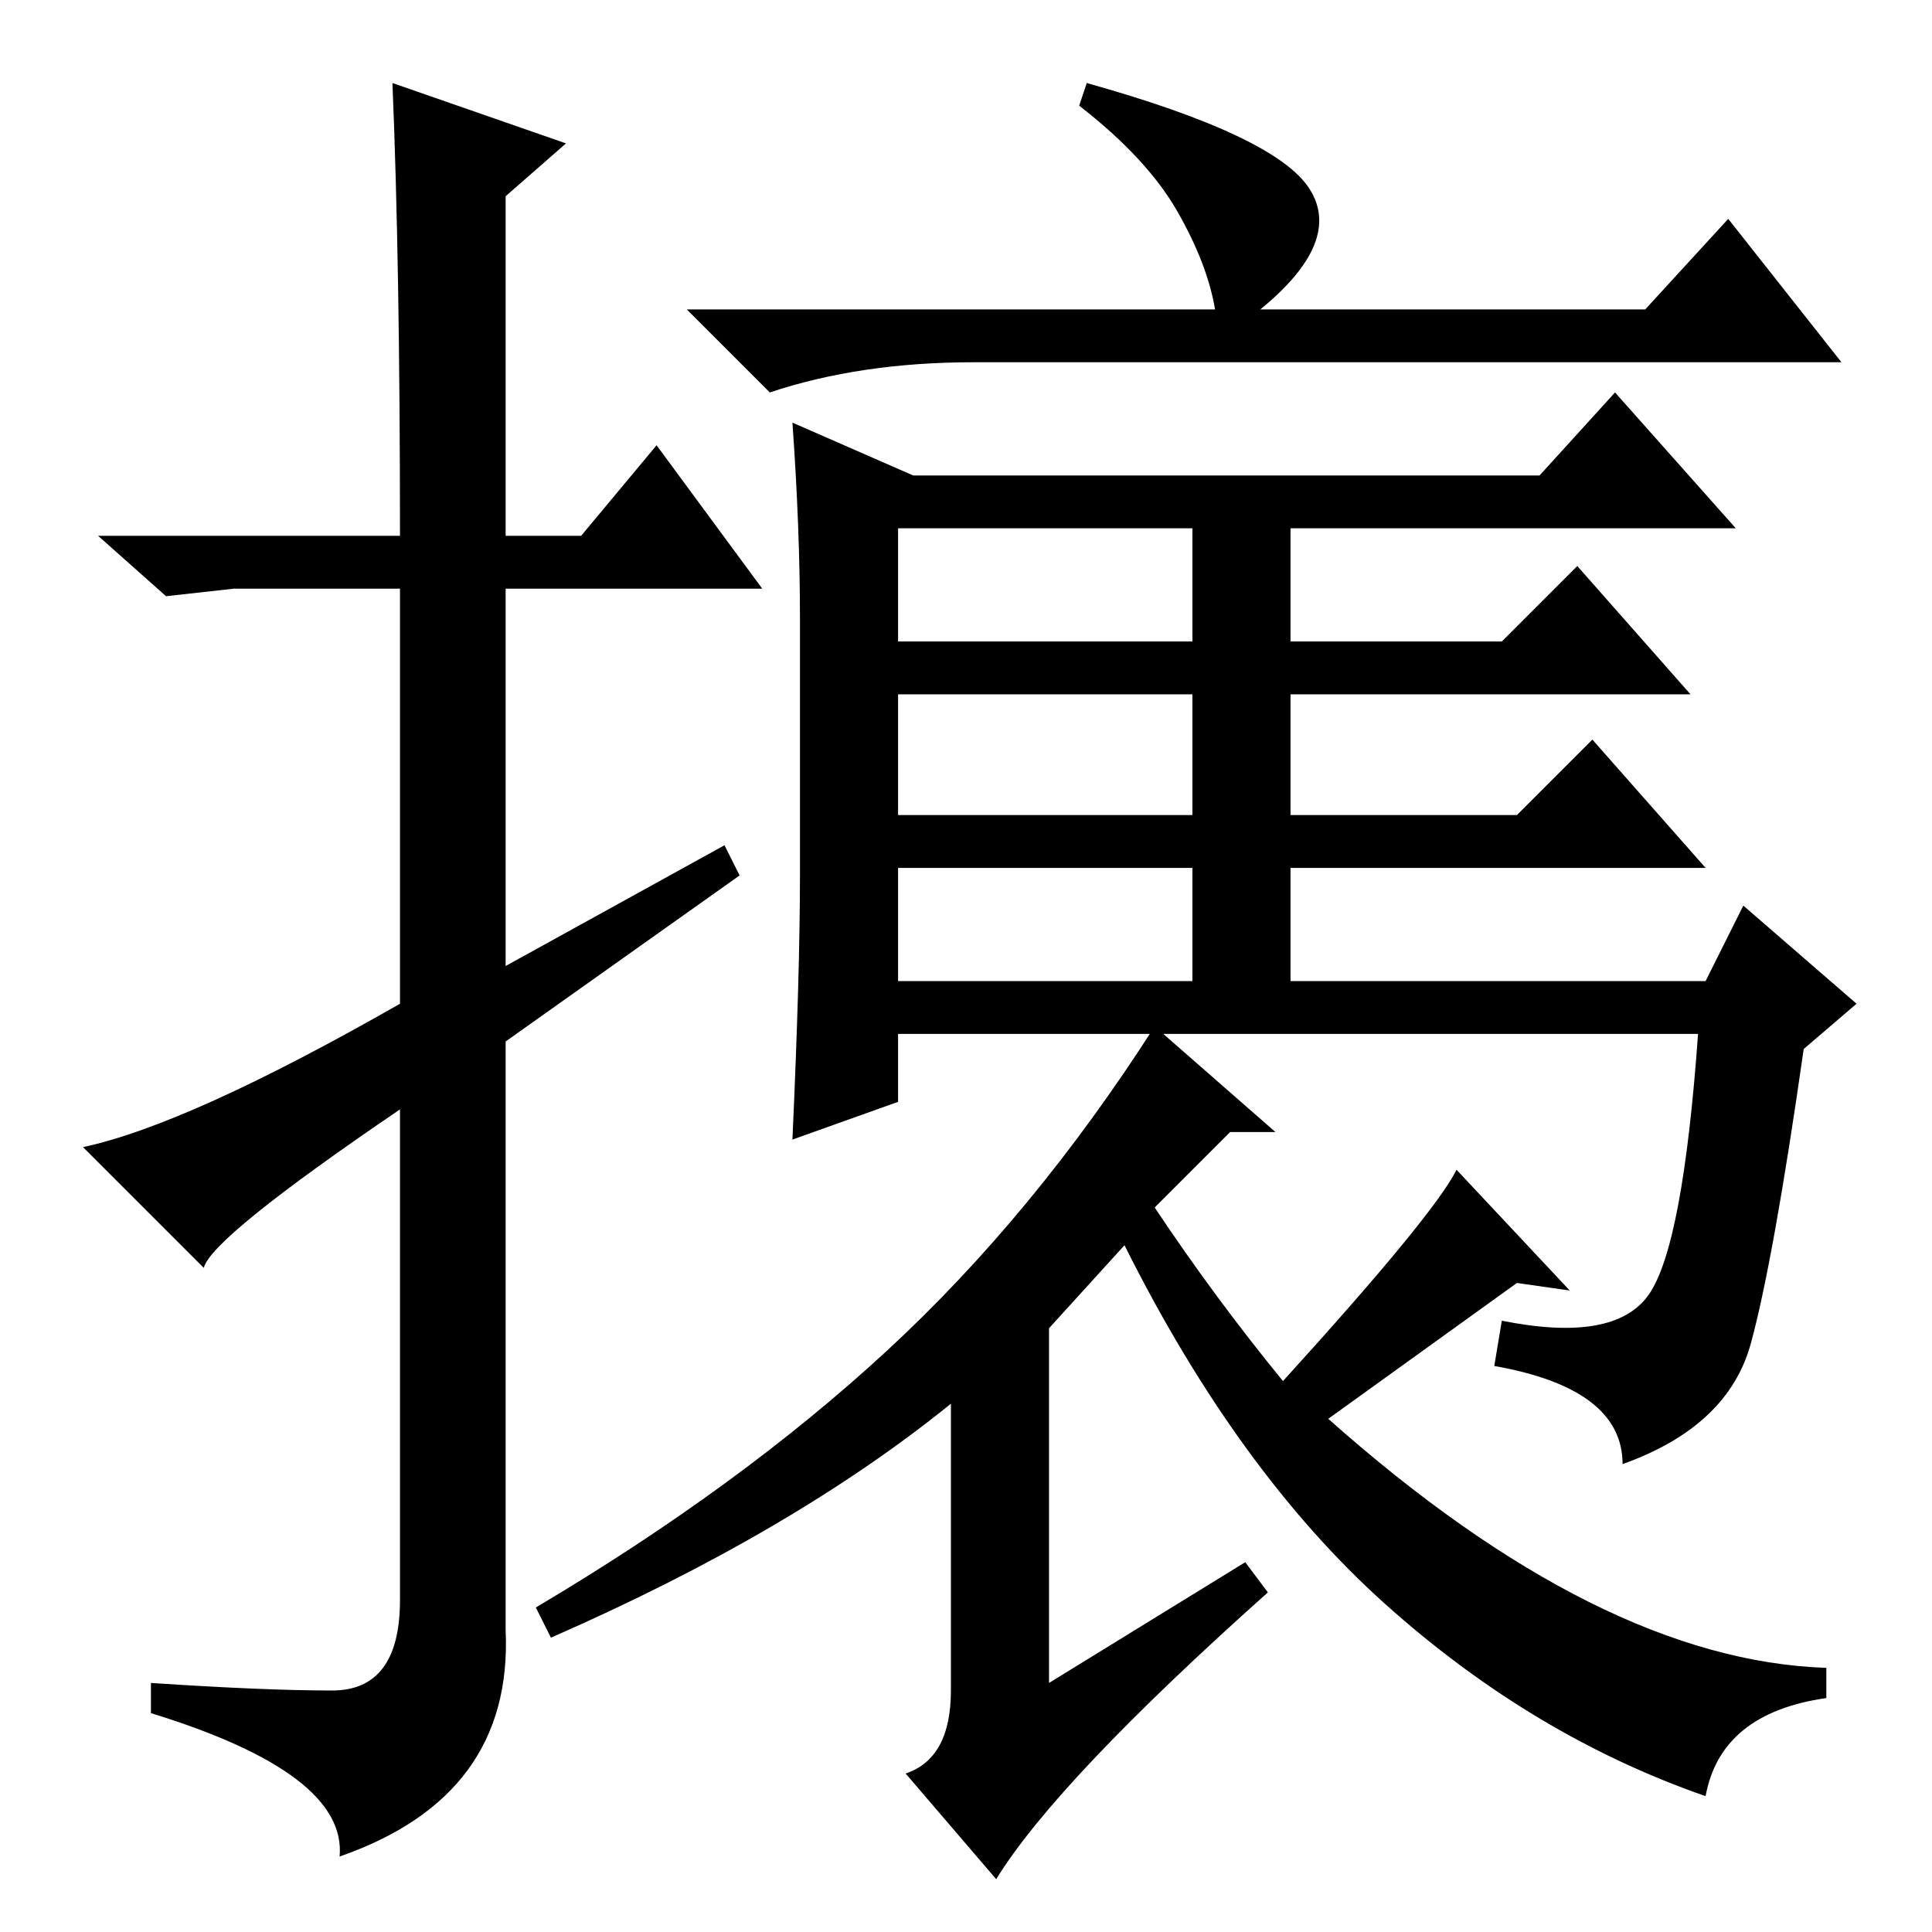 <?xml version="1.0" standalone="no"?>
<!DOCTYPE svg PUBLIC "-//W3C//DTD SVG 1.1//EN" "http://www.w3.org/Graphics/SVG/1.1/DTD/svg11.dtd" >
<svg xmlns="http://www.w3.org/2000/svg" xmlns:xlink="http://www.w3.org/1999/xlink" version="1.1" viewBox="0 -36 256 256">
  <g transform="matrix(1 0 0 -1 0 220)">
   <path fill="currentColor"
d="M52 245l23 -8l-8 -7v-45h10l10 12l14 -19h-34v-50l29 16l2 -4l-31 -22v-78q1 -22 -22 -30q1 11 -25 19v4q15 -1 24 -1t9 12v65q-25 -17 -26 -21l-16 16q14 3 42 19v55h-22l-9 -1l-9 8h40q0 36 -1 60zM173.5 231q4.5 -7 -6.5 -16h51l11 12l15 -19h-115q-15 0 -27 -4
l-11 11h70q-1 6 -5 13t-13 14l1 3q25 -7 29.5 -14zM201 86l-25 -18q36 -32 66 -33v-4q-14 -2 -16 -13q-23 8 -42.5 25.5t-34.5 47.5l-10 -11v-47l26 16l3 -4q-28 -25 -36 -38l-12 14q6 2 6 11v38q-21 -17 -53 -31l-2 4q27 16 46.5 34t35.5 43l16 -14h-6l-10 -10
q8 -12 17 -23q20 22 23 28l15 -16zM214 204l16 -18h-59v-15h28l10 10l15 -17h-53v-16h30l10 10l15 -17h-55v-15h55l5 10l15 -13l-7 -6q-4 -28 -7 -39t-17 -16q0 10 -17 13l1 6q15 -3 19.5 3.5t6.5 34.5h-106v-9l-14 -5q1 22 1 35v34q0 12 -1 26l16 -7h83zM119 186v-15h39v15
h-39zM119 148h39v16h-39v-16zM119 141v-15h39v15h-39z" />
  </g>

</svg>
